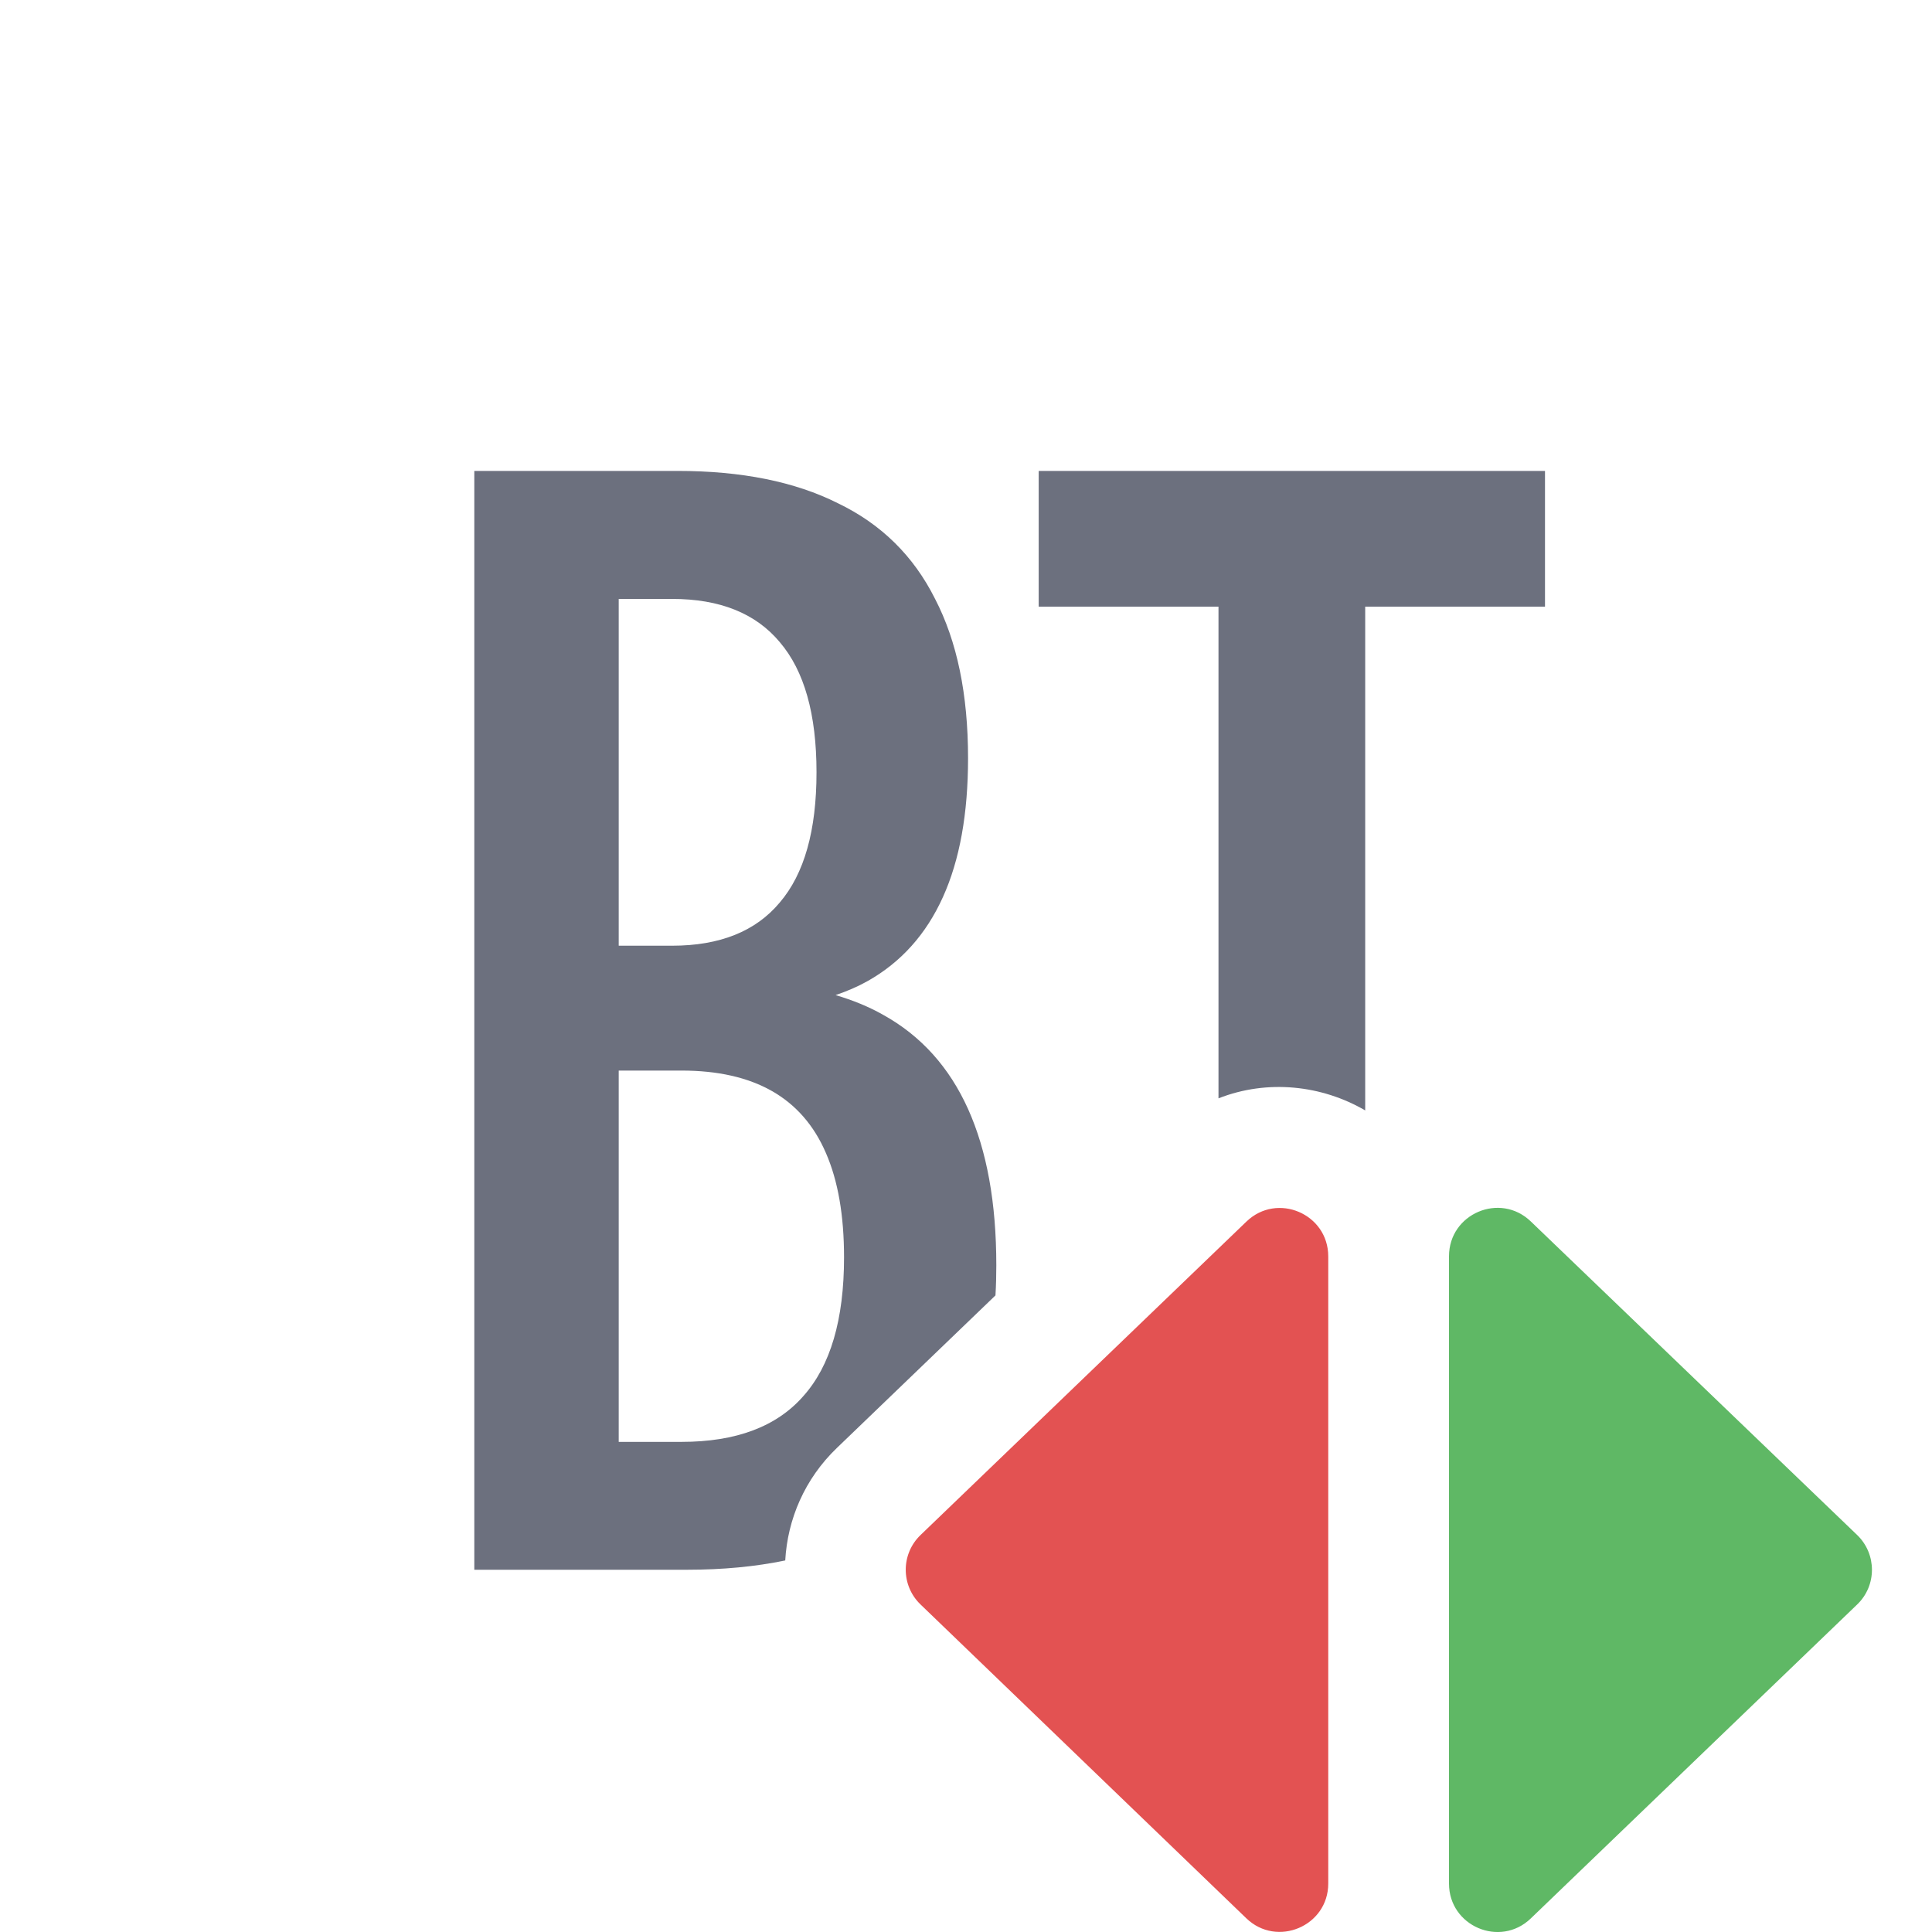<svg width="16" height="16" viewBox="0 0 16 16" fill="none" xmlns="http://www.w3.org/2000/svg">
<g clip-path="url(#clip0_4897_52656)">
<path fill-rule="evenodd" clip-rule="evenodd" d="M7.624 13.288C7.46 13.131 7.46 12.869 7.624 12.712L10.323 10.116C10.577 9.872 11 10.052 11 10.405V15.599C11 15.951 10.576 16.131 10.322 15.887L7.624 13.288Z" fill="#E35252"/>
<path fill-rule="evenodd" clip-rule="evenodd" d="M15.38 12.712C15.543 12.869 15.544 13.131 15.38 13.288L12.677 15.888C12.423 16.132 12 15.952 12 15.599L12 10.404C12 10.051 12.423 9.871 12.677 10.115L15.38 12.712Z" fill="#5FB865"/>
</g>
<path fill-rule="evenodd" clip-rule="evenodd" d="M6.938 4.167C6.583 3.989 6.141 3.9 5.612 3.9H3.928V13H5.69C5.986 13 6.257 12.974 6.503 12.923C6.522 12.582 6.664 12.247 6.931 11.991L8.244 10.728C8.249 10.646 8.251 10.563 8.251 10.478C8.251 9.962 8.173 9.531 8.017 9.184C7.861 8.838 7.627 8.578 7.315 8.405C7.195 8.337 7.063 8.283 6.92 8.241C7.014 8.209 7.103 8.171 7.185 8.125C7.462 7.969 7.67 7.737 7.809 7.429C7.948 7.122 8.017 6.738 8.017 6.279C8.017 5.75 7.926 5.311 7.744 4.96C7.566 4.604 7.298 4.34 6.938 4.167ZM5.124 11.941V8.866H5.644C5.943 8.866 6.193 8.922 6.392 9.035C6.591 9.148 6.741 9.319 6.84 9.549C6.94 9.778 6.99 10.066 6.99 10.413C6.99 10.929 6.877 11.312 6.652 11.563C6.431 11.815 6.095 11.941 5.644 11.941H5.124ZM6.457 7.475C6.258 7.713 5.961 7.832 5.566 7.832H5.124V4.96H5.566C5.961 4.96 6.258 5.079 6.457 5.317C6.661 5.555 6.762 5.915 6.762 6.396C6.762 6.877 6.661 7.237 6.457 7.475Z" fill="#6C707E"/>
<path d="M11.306 9.196C10.947 8.987 10.498 8.936 10.091 9.096V5.024H8.602V3.9H12.795V5.024H11.306V9.196Z" fill="#6C707E"/>
<defs>
<clipPath id="clip0_4897_52656">
<rect width="9" height="6" fill="white" transform="translate(7 10)"/>
</clipPath>
</defs>
</svg>
